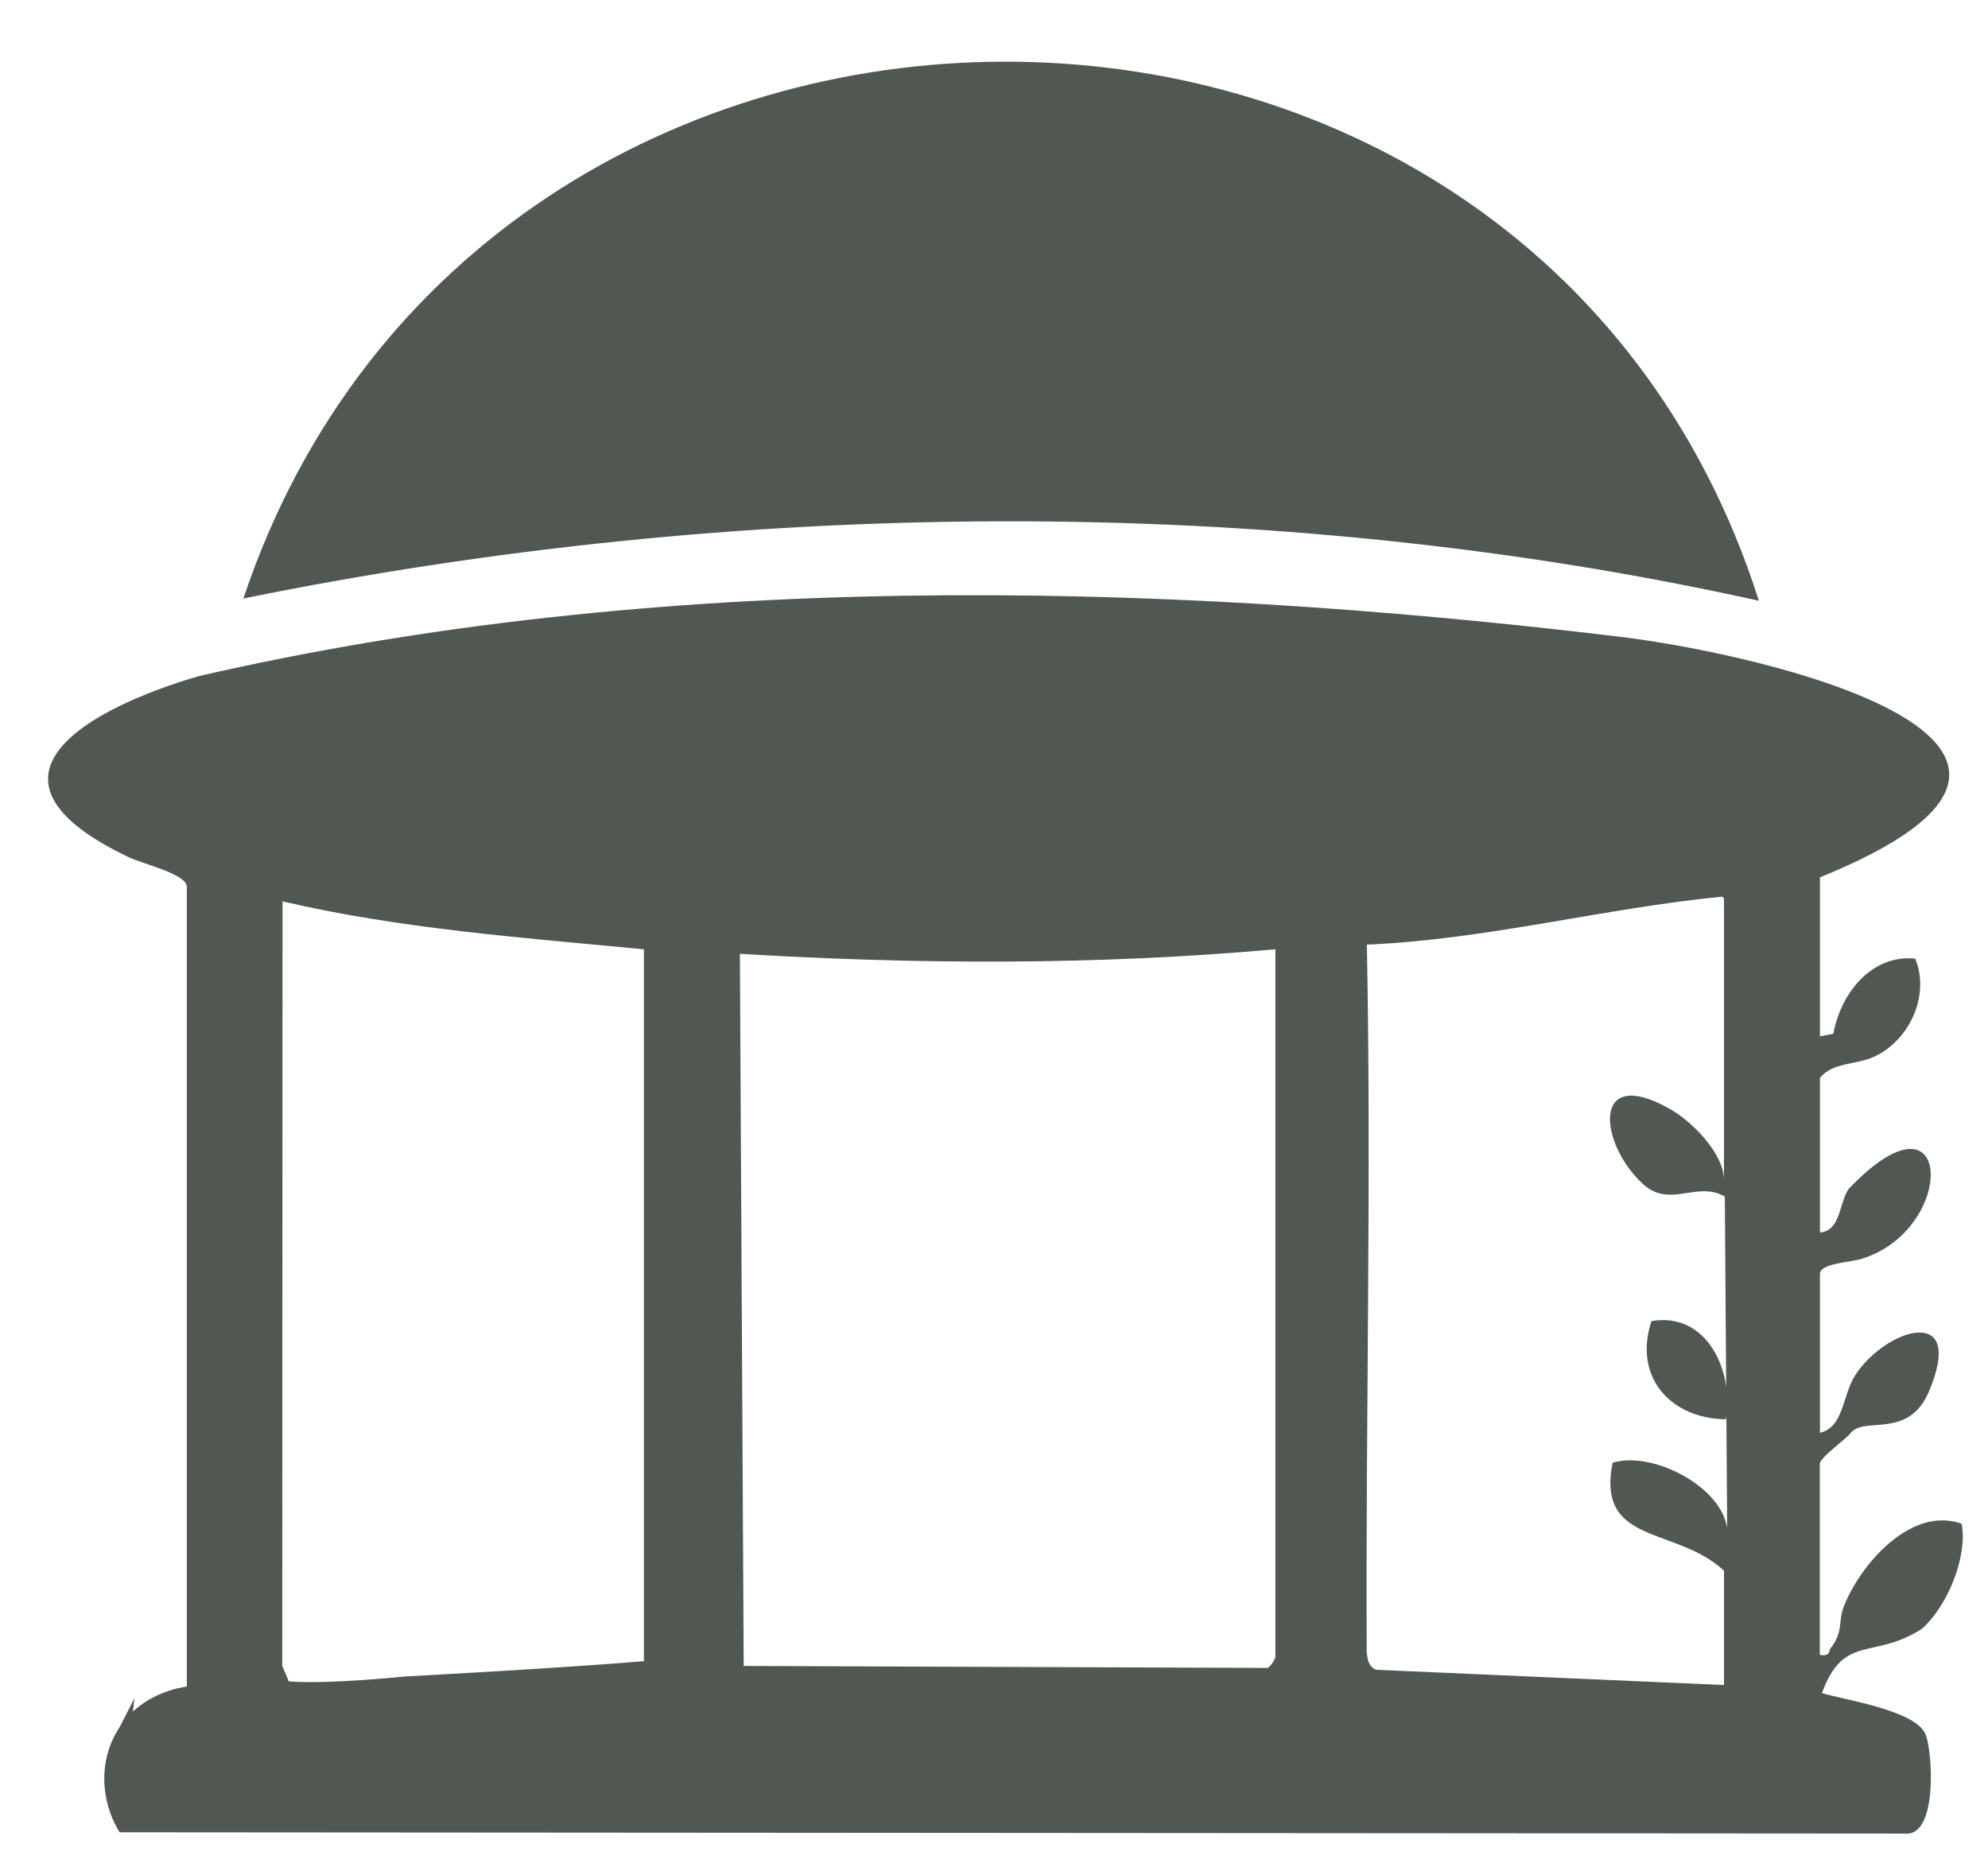<?xml version="1.0" encoding="UTF-8"?>
<svg id="Ebene_1" xmlns="http://www.w3.org/2000/svg" version="1.1" viewBox="0 0 140.66 132.39">
  <!-- Generator: Adobe Illustrator 29.8.2, SVG Export Plug-In . SVG Version: 2.1.1 Build 3)  -->
  <defs>
    <style>
      .st0 {
        fill: #f50;
        stroke: #505851;
        stroke-linecap: round;
        stroke-linejoin: round;
        stroke-width: 8px;
      }

      .st1 {
        fill: none;
      }

      .st2 {
        fill: #505851;
      }

      .st3 {
        fill: #b3c1b4;
      }

      .st4 {
        display: none;
      }

      .st5 {
        opacity: .99;
      }
    </style>
  </defs>
  <g id="Generatives_Objekt" class="st4">
    <g class="st5">
      <path class="st3" d="M108.4-250.03c-7.51.11-15.03-.02-22.54.02-16.59.08-33.19-.06-49.78-.02-7.48.02-14.97.03-22.45.01-16.37-.04-32.76.25-49.13.09-7.66-.08-15.42.34-23.07.02-2.43-.1-15.33-.43-16.31-1.36l-2.78-21.66-.06-.56,102.37-63.16.47-.29.47.29,101.26,62.71-.1.45.53.41-2.02,22.86c-.71.63-14.47.17-16.87.2Z"/>
      <path class="st3" d="M-35.49-249.94v2.23s0,88.74,0,88.74l.04,2.2c16.36-.09,32.72.03,49.08,0l-.06-2.2v-88.74l.07-2.31c7.48.02,14.97,0,22.45-.01l.07,2.32v88.74l-.06,2.2c16.4.03,32.79-.09,49.19,0l-.08-2.2.57-88.74.09-2.3c7.51-.03,15.03.09,22.54-.02l-.04,2.32v88.74l.09,2.2c2.33.04,15.96-.36,16.65.34l.34,17.29.13,2.2H-75.17l.04-2.21-.19-17.29c.67-.7,14.39-.3,16.73-.34l-.06-2.2v-88.74l.08-2.2c7.65.32,15.41-.1,23.07-.02Z"/>
      <path class="st1" d="M85.86-250.02l-.09,2.3-.57,88.74.08,2.2c-16.4-.09-32.79.03-49.19,0l.06-2.2v-88.74l-.07-2.32c16.59-.04,33.19.1,49.78.02Z"/>
      <path class="st1" d="M13.64-250.03l-.07,2.31v88.74l.06,2.2c-16.36.03-32.72-.09-49.08,0l-.04-2.2v-90.96c16.37.16,32.75-.13,49.13-.09Z"/>
    </g>
    <g>
      <path class="st0" d="M-77.71-273.51l.06.56,2.78,21.66c.98.93,13.87,1.26,16.31,1.36,7.65.32,15.41-.1,23.07-.02,16.37.16,32.76-.13,49.13-.09,7.48.02,14.97,0,22.45-.01,16.59-.04,33.19.1,49.78.02,7.51-.03,15.03.09,22.54-.02,2.4-.04,16.16.43,16.87-.2l2.02-22.86.04-.57"/>
      <polyline class="st0" points="25.13 -336.96 24.66 -336.67 -77.71 -273.51"/>
      <polyline class="st0" points="25.13 -336.96 25.6 -336.67 126.86 -273.95 127.33 -273.66"/>
      <polyline class="st0" points="-77.71 -273.51 126.76 -273.51 127.33 -273.66"/>
      <line class="st0" x1="108.36" y1="-247.72" x2="108.36" y2="-158.98"/>
      <line class="st0" x1="-58.64" y1="-247.72" x2="-58.64" y2="-158.98"/>
      <line class="st0" x1="-35.49" y1="-247.72" x2="-35.49" y2="-158.98"/>
      <line class="st0" x1="13.56" y1="-247.72" x2="13.56" y2="-158.98"/>
      <line class="st0" x1="36.16" y1="-247.72" x2="36.16" y2="-158.98"/>
      <line class="st0" x1="85.78" y1="-247.72" x2="85.21" y2="-158.98"/>
      <path class="st0" d="M-75.12-139.14l-.19-17.29c.67-.7,14.39-.3,16.73-.34,7.7-.14,15.43.04,23.13,0,16.36-.09,32.72.03,49.08,0,7.49-.01,14.98-.01,22.47,0,16.4.03,32.79-.09,49.19,0,7.72.04,15.46-.14,23.17,0,2.33.04,15.96-.36,16.65.34l.34,17.29"/>
      <path class="st0" d="M-87.85-136.93h227.08"/>
    </g>
  </g>
  <g>
    <path class="st2" d="M9.51,120.17,8.46,129.64,8.46,122.21c1.61-2.41,4.32-2.81,4.76-2.87,0,0,0-56.65,0-56.65-.17-.89-3.09-1.55-4.12-2.04-11.92-5.68-2.61-10.6,4.97-12.81,32.41-7.46,67.4-6.77,100.32-2.81,10.42,1.22,37.64,7.6,14.38,17.05v11.25l.95-.18c.5-2.81,2.66-5.63,5.79-5.32,1.08,2.63-.44,5.85-2.97,6.97-1.27.56-2.87.36-3.77,1.47v10.94c1.46-.12,1.33-2,2.02-3.07,7.47-7.86,7.71,2.86.93,4.93-.66.24-2.95.3-2.95,1.06v11.25c1.7-.38,1.58-2.69,2.52-4.11,2.15-3.27,7.85-5.07,5.19,1.19-1.46,3.45-4.61,1.7-5.56,2.96-.33.44-2.16,1.71-2.16,2.16v13.51c.72.18.71-.39.71-.39.99-1.23.57-1.94.98-3.01,1.17-3,4.78-7.16,8.35-5.87.42,2.38-1.01,5.8-2.79,7.41-3.45,2.26-5.54.31-7.1,4.57,1.56.48,6.6,1.2,7.33,2.91.49,1.15.9,7.26-1.45,7.03-42.11-.03-84.22-.06-126.33-.09-1.44-2.36-1.44-5.28,0-7.43ZM121.98,119.24v-8.1c-3.41-3.17-9.05-1.78-7.88-7.64,3.05-.93,8.55,2.12,8.11,5.42h0l-.17-24.25c-1.95-1.15-3.87.85-5.77-.87-3.12-2.82-3.76-8.55,1.92-5.31,1.6.91,3.78,3.17,3.79,4.99h0v-19.57c0-.1.03-.48-.15-.46-8.28.8-16.71,3.04-25.12,3.39.33,16.65-.09,33.51-.01,50.09.07.53.11.93.63,1.22l24.65,1.08ZM45.56,67.17c-8.55-.82-17.2-1.44-25.57-3.39l-.02,54.09.46,1.1c2.64.23,8.31-.35,8.31-.35,0,0,11.43-.61,16.82-1.08v-50.38ZM90.24,67.17c-12.6,1.13-25.27,1.08-37.89.32l.27,50.39,37.07.14c.21-.09.55-.64.55-.78v-50.07Z"/>
    <path class="st2" d="M124.45,42.51c-34.68-7.7-72.49-7.24-107.23-.16,16.87-50.46,90.96-50.89,107.23.16Z"/>
    <path class="st2" d="M122.11,100.43c-3.97-.06-6.56-3.05-5.26-6.95,3.93-.68,5.85,3.56,5.26,6.95Z"/>
  </g>
</svg>